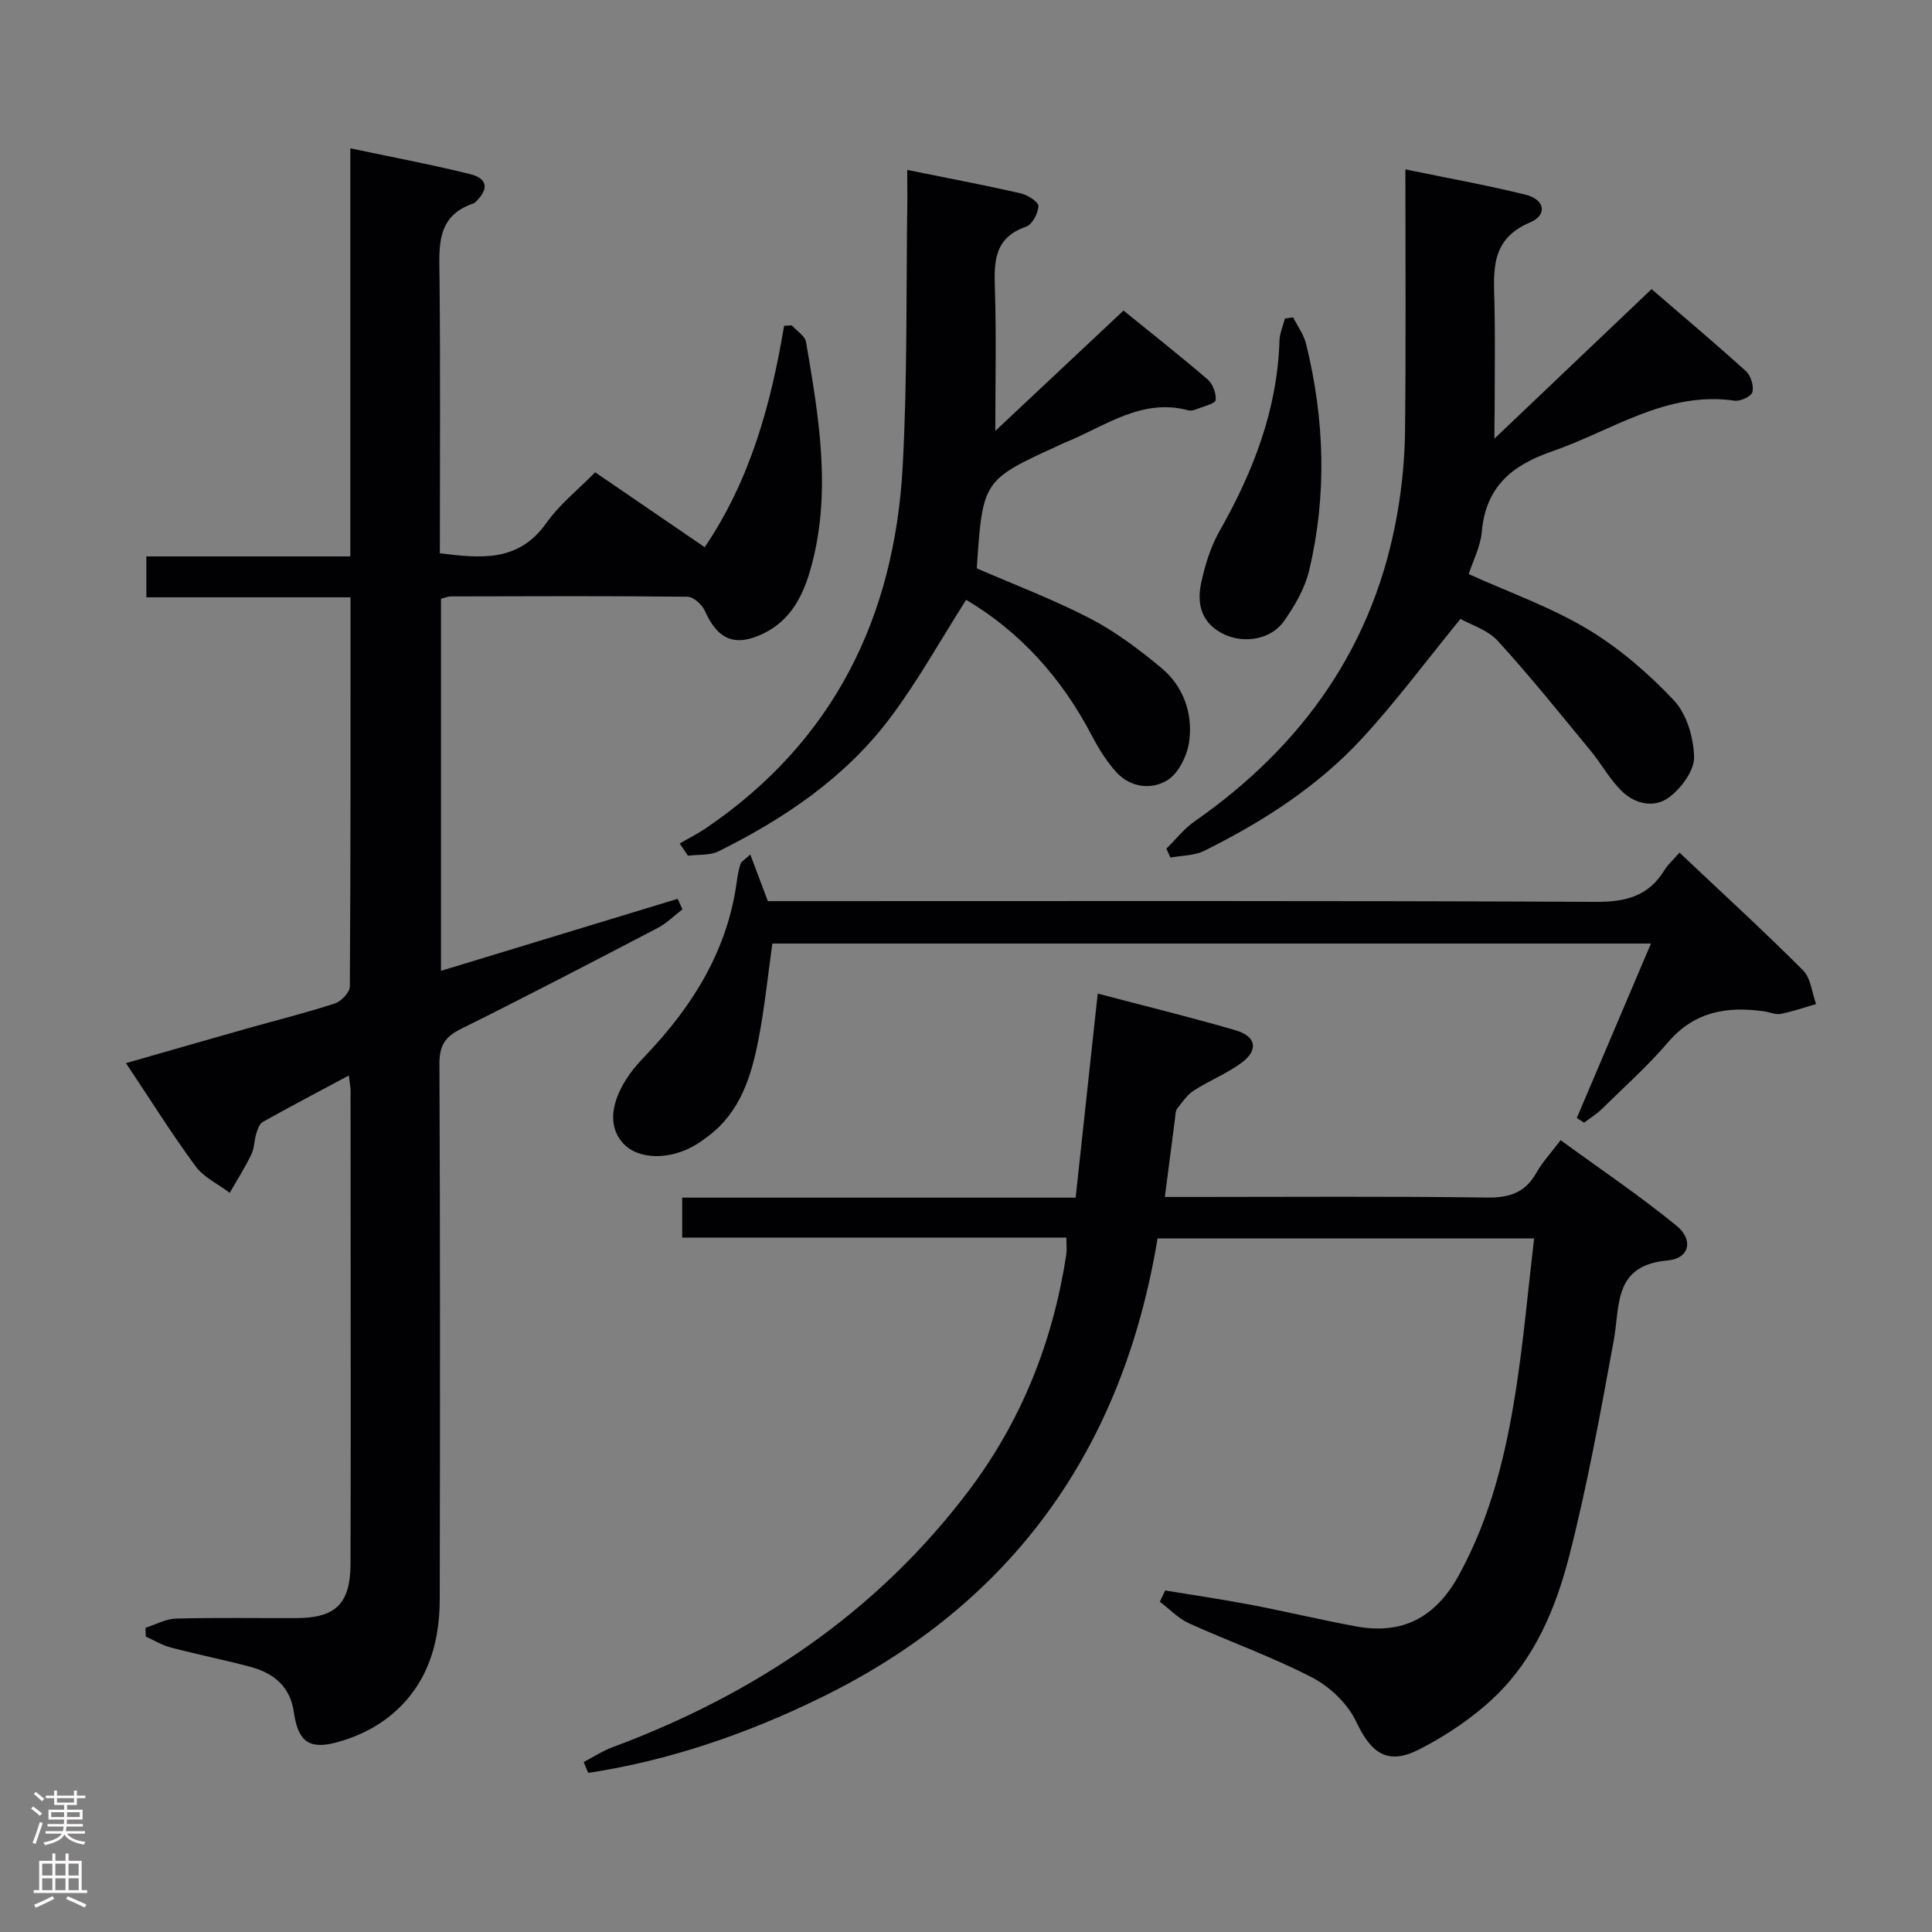 <svg enable-background="new 0 0 400 400" viewBox="0 0 400 400" xmlns="http://www.w3.org/2000/svg"><rect x="0" y="0" width="400" height="400" fill="#808080" stroke="none"/><g fill="#010103"><path d="m163.94 67.38c1.01 1.13 2.72 2.15 2.94 3.42 2.69 15.75 5.43 31.56.83 47.4-1.55 5.32-4.09 10.2-9.47 12.87-5.95 2.95-9.63 1.47-12.32-4.63-.57-1.28-2.34-2.87-3.57-2.89-16.33-.18-32.65-.11-48.98-.07-.63 0-1.26.29-2.07.49v77.03c16.47-5.01 32.74-9.96 49-14.91.33.72.67 1.45 1 2.17-1.7 1.3-3.25 2.89-5.12 3.86-13.55 7.07-27.12 14.14-40.81 20.94-3.29 1.63-4.41 3.51-4.39 7.21.16 36.99.14 73.97.06 110.96-.02 9.74-2.97 18.5-10.99 24.58-3.07 2.32-6.88 4.05-10.62 5-5.62 1.44-7.75-.45-8.59-6.33-.76-5.33-4.22-8.12-9.07-9.4-5.45-1.44-10.99-2.56-16.45-3.99-1.79-.47-3.43-1.49-5.14-2.26-.02-.61-.04-1.21-.06-1.82 2.11-.66 4.2-1.84 6.32-1.9 8.32-.22 16.66-.07 24.99-.1 8.05-.03 11.11-2.99 11.14-11.19.07-20.83.03-41.65.03-62.48 0-11.83 0-23.66-.02-35.49 0-.79-.17-1.57-.36-3.18-6.28 3.36-12.08 6.41-17.81 9.61-.69.39-1.08 1.54-1.35 2.42-.44 1.42-.39 3.04-1.03 4.34-1.33 2.72-2.96 5.29-4.47 7.92-2.4-1.81-5.37-3.19-7.08-5.51-4.92-6.68-9.32-13.73-14.4-21.34 8.65-2.48 16.84-4.84 25.04-7.16 6.07-1.72 12.2-3.24 18.19-5.19 1.33-.43 3.11-2.3 3.12-3.51.18-26.64.14-53.28.14-80.58-14.21 0-28.09 0-42.27 0 0-3.09 0-5.51 0-8.47h42.23c0-28.26 0-55.99 0-84.49 8.76 1.85 16.86 3.36 24.84 5.35 3.65.91 3.86 3.12 1.07 5.76-.12.11-.25.24-.4.29-7.79 2.63-7.11 8.93-7.04 15.34.19 18.96.07 37.93.07 57.1 8.48 1.05 16.29 1.87 22.04-6.26 2.75-3.89 6.64-6.96 10.11-10.51 7.85 5.37 15.37 10.51 22.68 15.51 9.45-13.94 13.72-29.59 16.44-45.84.53-.04 1.06-.06 1.6-.07z"/><path d="m120.85 364.81c1.96-1.02 3.85-2.27 5.9-3.04 29.5-10.98 54.75-27.86 73.86-53.2 10.93-14.49 17.41-30.9 20.15-48.81.15-.97.02-1.98.02-3.53-26.46 0-52.85 0-79.54 0 0-2.95 0-5.35 0-8.27h81.46c1.54-14.21 3.03-28 4.57-42.25 9.67 2.55 19.15 4.87 28.52 7.59 4.33 1.26 4.82 4.11 1.23 6.76-3.05 2.24-6.68 3.68-9.88 5.74-1.37.89-2.38 2.4-3.41 3.73-.37.48-.36 1.27-.44 1.93-.69 5.25-1.37 10.5-2.12 16.36h5.71c20.33 0 40.66-.16 60.98.12 4.67.06 7.93-1.01 10.24-5.15 1.2-2.15 2.95-4 5.01-6.73 8.11 5.92 16.34 11.46 23.99 17.71 3.58 2.92 2.7 6.79-1.82 7.19-11.29 1-9.83 9.26-11.17 16.56-2.76 15-5.46 30.04-9.26 44.79-2.73 10.61-7.08 20.99-15.17 28.8-4.57 4.41-10.09 8.13-15.76 11.04-6.65 3.41-10.02.89-13.15-5.73-1.75-3.68-5.41-7.18-9.07-9.09-8.23-4.28-17.06-7.4-25.53-11.24-2.23-1.01-4.04-2.95-6.04-4.47.37-.78.74-1.55 1.11-2.33 5.91.98 11.84 1.84 17.72 2.96 7.31 1.4 14.56 3.15 21.88 4.49 9.41 1.72 16.31-1.77 21.13-10.49 6.61-11.95 9.78-25.03 11.86-38.35 1.61-10.3 2.52-20.7 3.79-31.5-26.46 0-52.01 0-77.96 0-7.18 43.5-29.96 75.7-69.89 95.17-15.3 7.46-31.22 12.94-47.99 15.49-.32-.75-.63-1.5-.93-2.25z"/><path d="m309.41 90.81c11.36-10.81 21.71-20.66 32.53-30.95 6.58 5.68 13.17 11.22 19.54 16.99 1.01.91 1.65 3.03 1.34 4.32-.21.88-2.48 1.96-3.66 1.79-14.19-2.06-25.37 6.19-37.76 10.47-8.51 2.93-13.8 7.42-14.62 16.73-.27 3.04-1.82 5.96-2.7 8.7 8.43 3.81 16.97 6.82 24.58 11.38 6.59 3.94 12.63 9.17 17.91 14.77 2.66 2.83 4.09 7.75 4.17 11.76.05 2.77-2.6 6.33-5.05 8.22-3.13 2.42-7.21 1.52-10.04-1.31-2.43-2.43-4.13-5.58-6.34-8.26-6.32-7.66-12.53-15.42-19.22-22.74-2.1-2.3-5.59-3.33-7.71-4.54-7.05 8.62-13.27 17.02-20.3 24.66-9.21 10.01-20.59 17.31-32.73 23.34-2.07 1.03-4.68.97-7.03 1.42-.28-.62-.56-1.24-.83-1.86 1.93-1.89 3.63-4.1 5.81-5.62 22.58-15.76 37.35-36.64 42.05-64.07.95-5.55 1.49-11.22 1.55-16.85.19-17.81.07-35.62.07-54.09 8.54 1.76 16.76 3.24 24.86 5.23 4 .98 4.64 4.19.97 5.74-8.28 3.49-7.56 10.02-7.39 16.83.17 7.32.04 14.66.04 21.98-.04 1.57-.04 3.15-.04 5.96z"/><path d="m187.83 35.18c8.25 1.67 15.91 3.12 23.51 4.85 1.43.32 3.68 1.78 3.65 2.65-.05 1.49-1.29 3.82-2.56 4.26-6.74 2.33-6.63 7.45-6.44 13.17.3 9.25.08 18.51.08 29.1 9.34-8.77 17.76-16.67 26.54-24.91 5.93 4.81 11.78 9.41 17.42 14.26 1.06.92 1.81 2.89 1.66 4.26-.08.74-2.37 1.27-3.7 1.8-.6.24-1.36.5-1.94.34-9.7-2.61-17.18 3.27-25.33 6.57-.46.19-.91.41-1.36.62-15.9 7.25-15.9 7.25-17.13 25.52 7.83 3.41 15.89 6.45 23.49 10.39 5.24 2.72 10.09 6.38 14.66 10.17 4.62 3.82 6.6 9.38 5.84 15.2-.38 2.93-2.18 6.65-4.53 8.11-3.23 2.01-7.64 1.55-10.55-1.65-2.09-2.29-3.76-5.05-5.21-7.81-6.23-11.89-14.9-21.39-25.9-27.89-5.35 8.4-10.01 16.83-15.74 24.45-9.27 12.33-21.83 20.81-35.51 27.61-1.82.9-4.21.64-6.34.92-.57-.85-1.15-1.69-1.72-2.54 1.81-1.05 3.7-1.99 5.43-3.16 26.49-17.99 39.07-43.75 40.75-75.04.99-18.43.69-36.93.96-55.39-.01-1.81-.03-3.61-.03-5.86z"/><path d="m347.72 176.53c8.79 8.3 17.37 16.15 25.59 24.37 1.61 1.61 1.83 4.62 2.69 6.98-2.44.7-4.85 1.55-7.33 2.04-1.06.21-2.27-.37-3.42-.53-7.65-1.09-14.42 0-19.87 6.37-4.21 4.92-9.08 9.28-13.72 13.83-1.1 1.08-2.45 1.9-3.69 2.84-.5-.32-1.01-.64-1.51-.96 5.06-11.9 10.12-23.8 15.35-36.12-60.86 0-121.24 0-181.9 0-.94 6.63-1.61 13.37-2.9 19.99-1.48 7.55-3.75 14.88-10.33 19.85-.8.6-1.6 1.2-2.45 1.72-5.44 3.36-12.11 3.25-15.25-.23-3.09-3.43-2.67-8.48 1.32-14.2 1.04-1.49 2.31-2.84 3.56-4.16 9.71-10.24 16.87-21.8 18.73-36.12.15-1.14.39-2.29.74-3.39.13-.41.69-.68 2.01-1.89 1.27 3.37 2.35 6.25 3.63 9.65h6.06c55.14 0 110.28-.11 165.42.15 6.27.03 10.94-1.24 14.22-6.67.69-1.09 1.72-1.99 3.05-3.52z"/><path d="m267.73 65.71c.92 1.83 2.21 3.57 2.69 5.51 3.82 15.56 4.35 31.25.63 46.87-.89 3.74-3 7.39-5.26 10.57-2.66 3.73-8.09 4.61-12.2 2.74-4.72-2.15-5.89-6.17-4.9-10.71.79-3.66 1.93-7.43 3.76-10.66 6.99-12.31 12.01-25.15 12.45-39.5.05-1.53.73-3.04 1.12-4.57.57-.1 1.14-.17 1.71-.25z"/></g><path d="m6.44 374.46.42-.45c.65.47 1.27.95 1.85 1.44l-.45.49c-.65-.56-1.25-1.06-1.82-1.48m.93 7.33-.63-.26c.55-1.36 1.05-2.8 1.52-4.33.19.1.38.19.59.27-.46 1.29-.95 2.73-1.48 4.32m-.38-10.38.44-.42c.43.34 1.01.82 1.74 1.44l-.49.49c-.53-.51-1.09-1.01-1.69-1.51m2.5.35h1.72v-1.04h.59v1.04h3.52v-1.04h.59v1.04h1.75v.53h-1.75v1.42h-2.03v.97h3.22v2.03h-3.24c0 .35-.01.66-.03.93h3.32v.53h-3.37c-.03.27-.08.58-.15.94h3.96v.53h-3.71c.67.92 1.93 1.48 3.79 1.68-.13.24-.23.44-.29.59-2.13-.38-3.48-1.08-4.04-2.12-.43.97-1.77 1.72-4.03 2.23-.09-.19-.2-.37-.33-.55 2.1-.42 3.37-1.03 3.81-1.83h-3.36v-.53h3.58c.08-.29.13-.61.16-.94h-3.33v-.53h3.39c.02-.27.04-.58.04-.93h-3.23v-2.03h3.25v-.97h-2.07v-1.42h-1.73zm1.12 3.44v1h2.65c.01-.3.02-.44.01-.4v-.25-.35zm1.19-2h3.52v-.91h-3.52zm4.71 2h-2.63v.59c0 .16-.01.28-.01.4h2.64z" fill="#fcfafa"/><path d="m13.56 383.74h.63v1.52h2.72v6.07h1.13v.6h-11.06v-.6h1.13v-6.07h2.73v-1.52h.63v1.52h2.1v-1.52zm-2.69 8.83.38.56c-1.24.63-2.53 1.25-3.85 1.85-.1-.21-.21-.42-.34-.63 1.36-.55 2.63-1.15 3.81-1.78m-2.13-4.27h2.1v-2.45h-2.1zm0 3.04h2.1v-2.46h-2.1zm2.72-3.04h2.1v-2.45h-2.1zm0 3.04h2.1v-2.46h-2.1zm6.07 3.6c-1.41-.71-2.7-1.3-3.86-1.78l.35-.56c1.45.62 2.75 1.19 3.88 1.72zm-1.25-9.09h-2.1v2.45h2.1zm-2.09 5.49h2.1v-2.46h-2.1z" fill="#fcfafa"/></svg>